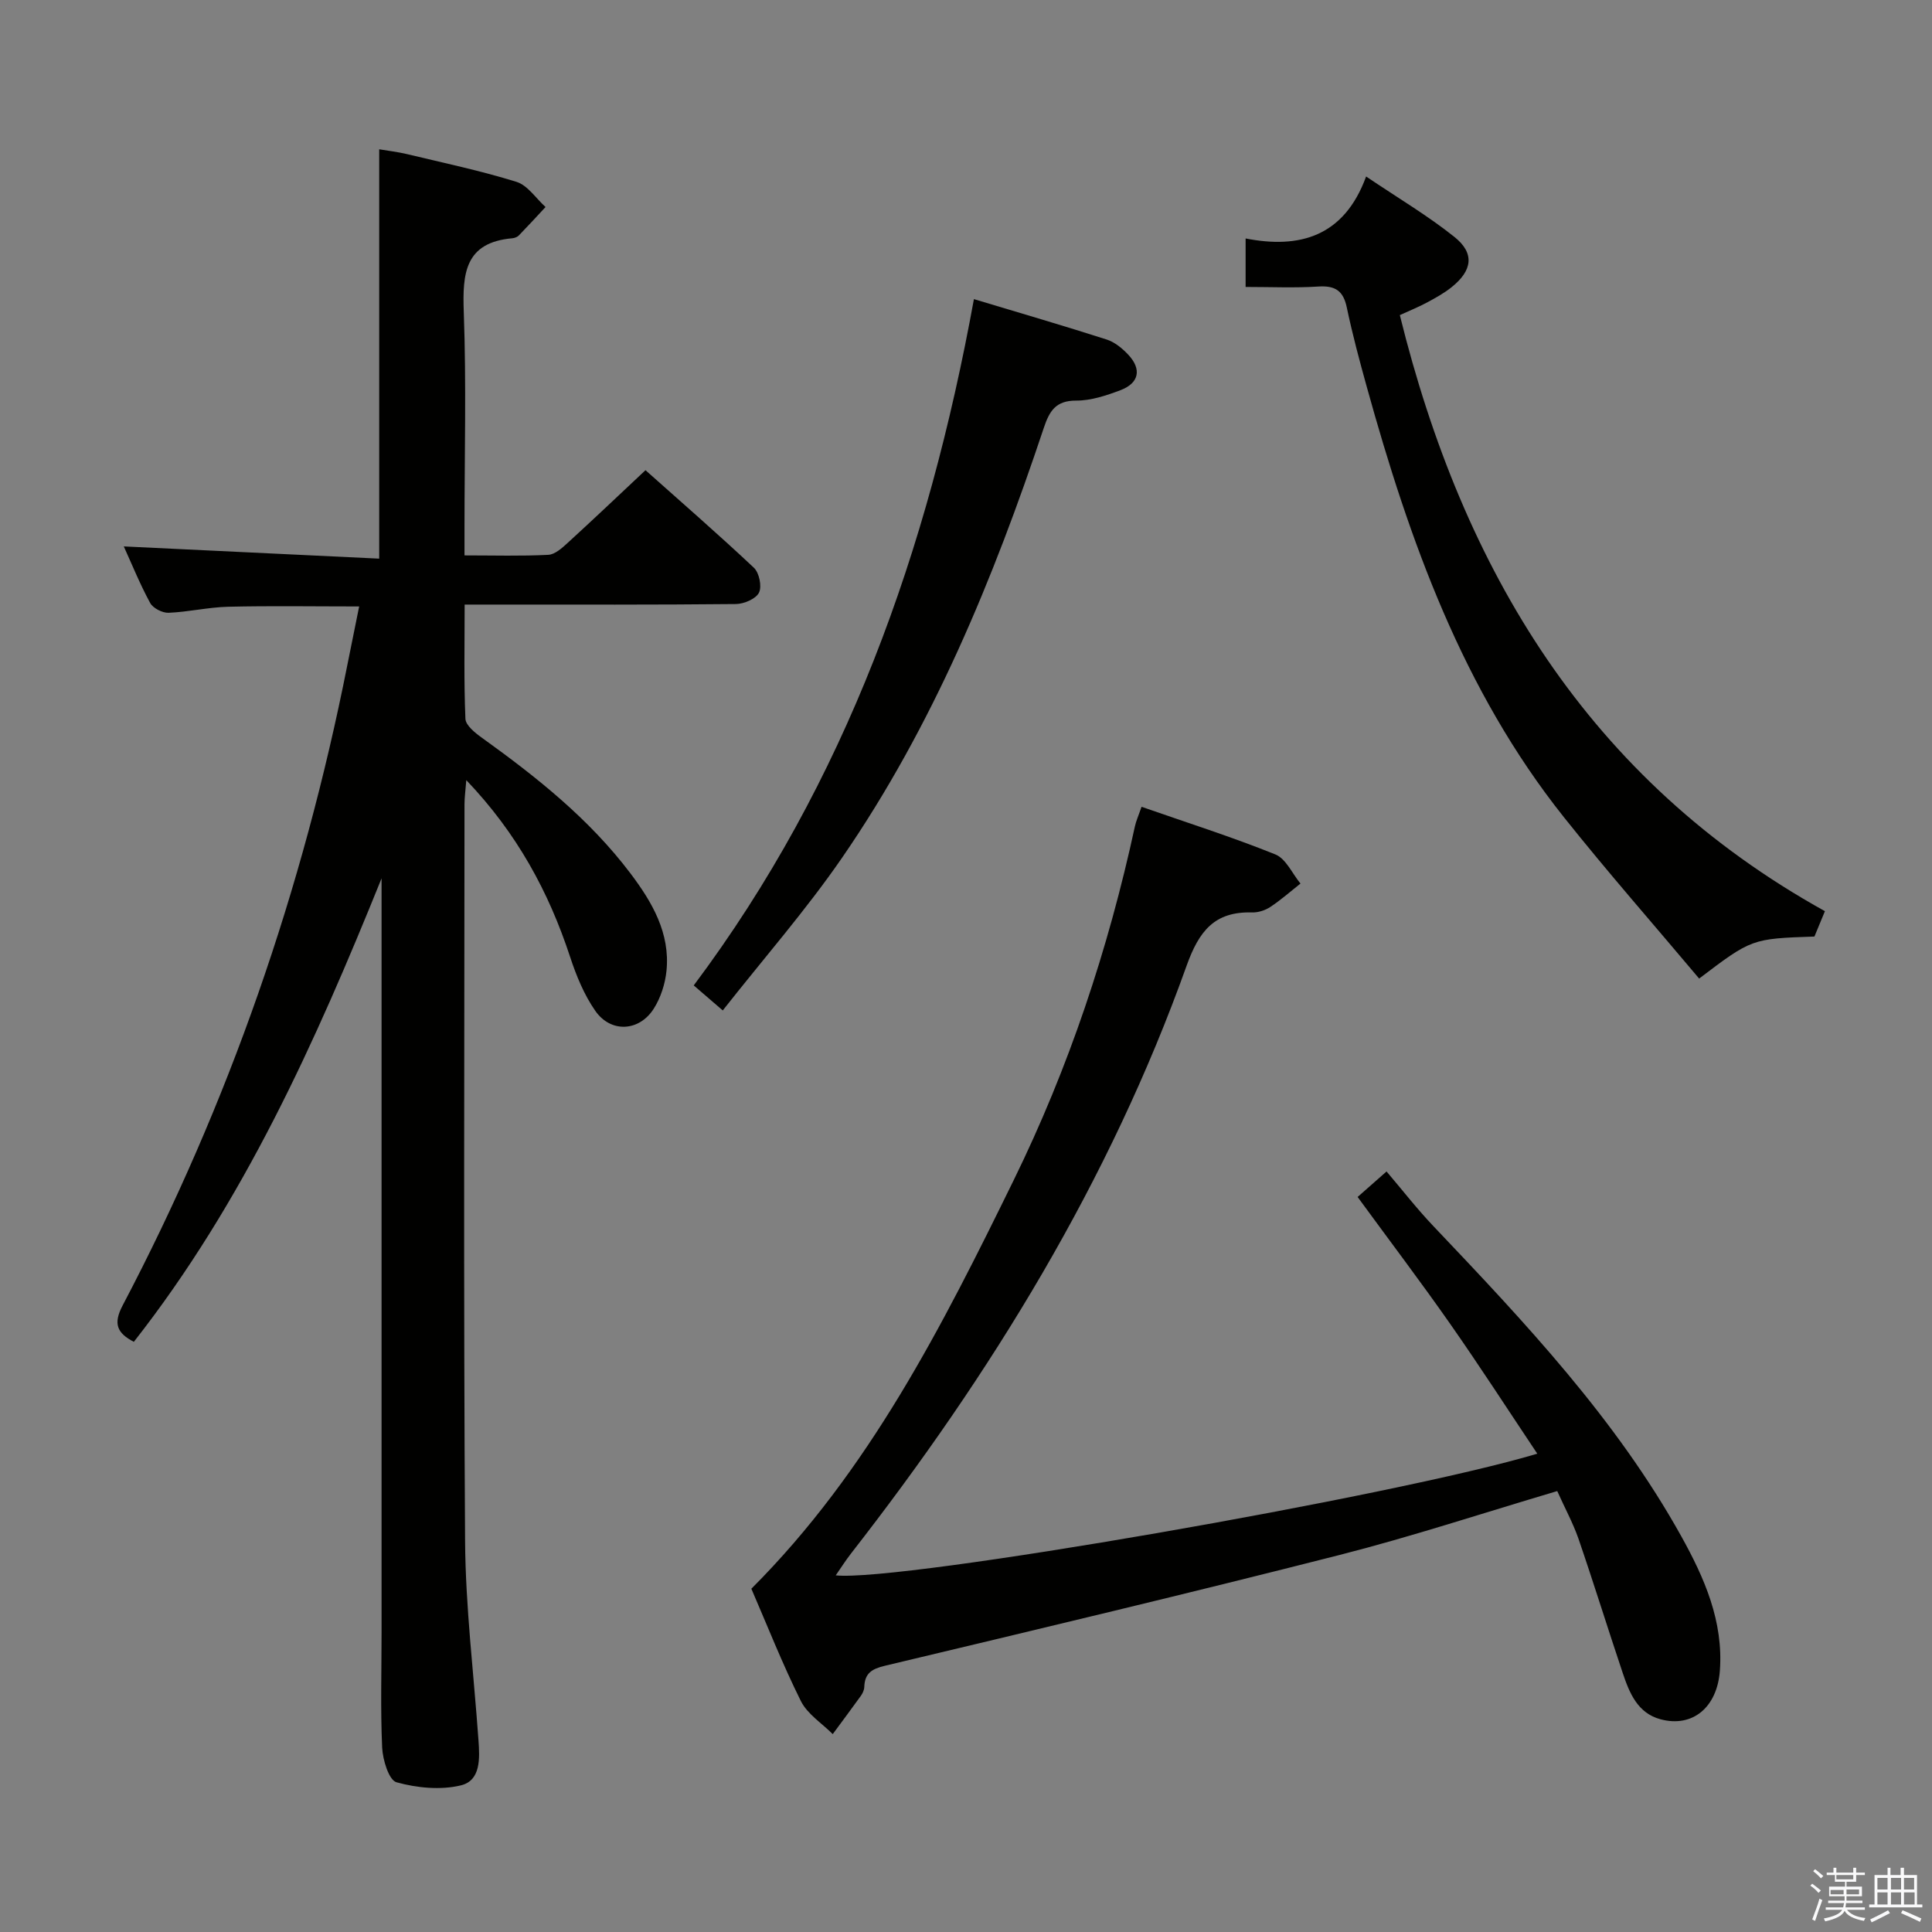 <svg enable-background="new 0 0 400 400" viewBox="0 0 400 400" xmlns="http://www.w3.org/2000/svg"><rect x="0" y="0" width="400" height="400" fill="#808080" stroke="none"/><path d="m374.8 390.4.4-.4c.7.5 1.3 1 1.8 1.4l-.5.5c-.5-.6-1.1-1.1-1.7-1.5zm1 7.3-.6-.3c.5-1.4 1.1-2.8 1.5-4.3.2.1.4.2.6.3-.5 1.3-1 2.8-1.5 4.3zm-.4-10.3.4-.4c.4.3 1 .8 1.7 1.4l-.5.5c-.4-.5-1-1-1.6-1.5zm2.5.3h1.7v-1h.6v1h3.5v-1h.6v1h1.8v.5h-1.8v1.4h-2v1h3.2v2h-3.2v.9h3.3v.5h-3.4c0 .3-.1.6-.1.9h4v.5h-3.7c.7.9 1.9 1.5 3.8 1.7-.1.2-.2.4-.3.6-2.1-.4-3.5-1.1-4-2.1-.4 1-1.8 1.7-4 2.2-.1-.2-.2-.4-.3-.6 2.1-.4 3.4-1 3.8-1.8h-3.4v-.5h3.6c.1-.3.1-.6.2-.9h-3.3v-.5h3.4c0-.3 0-.6 0-.9h-3.2v-2h3.3v-1h-2.1v-1.4h-1.7v-.5zm1.1 3.5v1h2.7c0-.3 0-.4 0-.4 0-.1 0-.2 0-.2 0-.1 0-.2 0-.3h-2.7zm1.2-3v.9h3.5v-.9zm4.7 3h-2.6v.6.4h2.6z" fill="#fafafb"/><path d="m393.6 386.7h.6v1.5h2.7v6.1h1.1v.6h-11v-.6h1.1v-6.1h2.7v-1.5h.6v1.5h2.1v-1.5zm-2.7 8.8.4.6c-1.2.6-2.5 1.3-3.8 1.9-.1-.2-.2-.4-.3-.6 1.2-.6 2.5-1.2 3.7-1.9zm-2.2-6.7v2.4h2.1v-2.4zm0 3v2.5h2.1v-2.5zm2.8-3v2.4h2.1v-2.4zm0 3v2.5h2.1v-2.5zm6 6.1c-1.4-.7-2.7-1.3-3.9-1.8l.3-.6c1.5.6 2.7 1.2 3.9 1.7zm-1.2-9.1h-2.1v2.4h2.1zm-2.1 3v2.5h2.2v-2.5z" fill="#fafafb"/><g fill="#010100"><path d="m79 181.85c-13.7 33.91-28.57 67.01-51.29 95.96-3.5-1.82-4.31-3.75-2.32-7.53 22.02-41.88 37.32-86.14 46.51-132.53.77-3.88 1.57-7.76 2.46-12.19-9.34 0-18.22-.15-27.1.06-4.13.1-8.23 1.08-12.36 1.25-1.28.05-3.22-.95-3.81-2.03-2.13-3.92-3.81-8.08-5.46-11.71 17.61.84 35.13 1.68 52.88 2.53 0-28.67 0-56.39 0-84.75 1.78.3 3.8.53 5.77 1 7.58 1.82 15.22 3.43 22.65 5.74 2.32.72 4.03 3.42 6.02 5.21-1.83 1.97-3.65 3.95-5.52 5.88-.32.33-.89.55-1.36.59-9.83.87-10.34 7.27-10.05 15.27.54 14.81.15 29.66.15 44.49v5.9c6.12 0 11.75.17 17.35-.12 1.39-.07 2.87-1.43 4.04-2.5 5.28-4.82 10.45-9.74 16.08-15.02 7.2 6.42 14.96 13.16 22.44 20.19 1.11 1.04 1.7 3.88 1.06 5.16-.64 1.29-3.1 2.34-4.78 2.36-16.66.17-33.33.11-49.99.11-1.81 0-3.62 0-6.17 0 0 8.14-.17 15.9.16 23.65.06 1.35 1.97 2.89 3.35 3.88 11.4 8.19 22.35 16.89 30.86 28.18 4.44 5.89 8.2 12.31 7.42 20.11-.27 2.69-1.19 5.57-2.64 7.85-3.02 4.75-8.88 5.05-12.09.46-2.33-3.34-3.95-7.3-5.23-11.2-4.42-13.44-10.97-25.56-21.49-36.58-.17 2.24-.37 3.62-.37 5-.02 50.82-.21 101.65.12 152.47.09 13.77 1.8 27.52 2.77 41.28.27 3.76.51 8.37-3.64 9.37-4.2 1.02-9.11.53-13.33-.64-1.58-.44-2.85-4.64-2.97-7.19-.36-8-.12-16.01-.12-24.01 0-50.16 0-100.31 0-150.47 0-1.83 0-3.65 0-5.48z"/><path d="m322.41 308.71c-15.4 4.56-30.06 9.4-44.99 13.21-31.32 7.98-62.77 15.46-94.21 22.96-2.77.66-4.17 1.58-4.27 4.39-.02.63-.34 1.32-.71 1.84-1.91 2.66-3.88 5.28-5.82 7.92-2.25-2.26-5.25-4.14-6.6-6.85-3.84-7.72-7.01-15.77-10.25-23.25 24.42-24.43 39.52-54.42 54.28-84.52 11.44-23.33 19.62-47.89 25.13-73.32.24-1.1.72-2.15 1.38-4.05 9.4 3.28 18.69 6.23 27.7 9.86 2.19.88 3.49 3.96 5.2 6.03-2.07 1.64-4.06 3.4-6.25 4.85-1.06.7-2.52 1.17-3.78 1.13-7.78-.22-10.98 3.86-13.55 11.04-15.94 44.62-40.46 84.46-69.47 121.68-1.1 1.41-2.05 2.92-3.17 4.53 13.13 1.44 115.82-16.37 145.25-25.19-6.09-9.11-11.9-18.11-18.04-26.88-6.1-8.72-12.54-17.21-19.16-26.27 1.46-1.28 3.01-2.65 5.99-5.28 3.27 3.84 6.31 7.76 9.71 11.33 18.94 19.93 37.8 39.92 51.3 64.18 4.8 8.63 8.75 17.61 8 27.85-.56 7.6-5.65 11.83-12.28 10.06-4.76-1.27-6.45-5.46-7.84-9.61-3.12-9.28-6.01-18.63-9.19-27.88-1.15-3.25-2.83-6.33-4.36-9.76z"/><path d="m257.89 59.41c0-3.39 0-6.15 0-10.04 11.09 2.18 20.38-.32 24.95-12.83 6.69 4.52 12.81 8.13 18.3 12.53 4.21 3.37 3.71 6.93-.58 10.37-1.54 1.24-3.31 2.22-5.06 3.16-1.74.94-3.58 1.68-5.68 2.64 13.04 52.79 39.01 96.21 88.01 123.41-.88 2.13-1.55 3.74-2.17 5.25-12.99.45-12.99.45-23.87 8.7-9.32-11.09-18.95-22.04-28.02-33.43-20.93-26.3-31.97-57.22-40.8-89.1-1.51-5.43-2.97-10.89-4.13-16.41-.72-3.44-2.37-4.55-5.83-4.34-4.93.32-9.89.09-15.12.09z"/><path d="m201.64 61.93c9.8 2.95 18.69 5.54 27.5 8.37 1.65.53 3.21 1.82 4.44 3.12 2.84 3.02 2.27 5.9-1.61 7.37-2.92 1.1-6.09 2.16-9.14 2.15-4.27-.02-5.56 2.17-6.73 5.67-10.44 31.29-22.95 61.68-41.76 88.98-7.5 10.88-16.26 20.88-24.7 31.61-2.57-2.21-4.02-3.47-6.01-5.18 31.56-42.15 48.54-90.12 58.01-142.09z"/></g></svg>